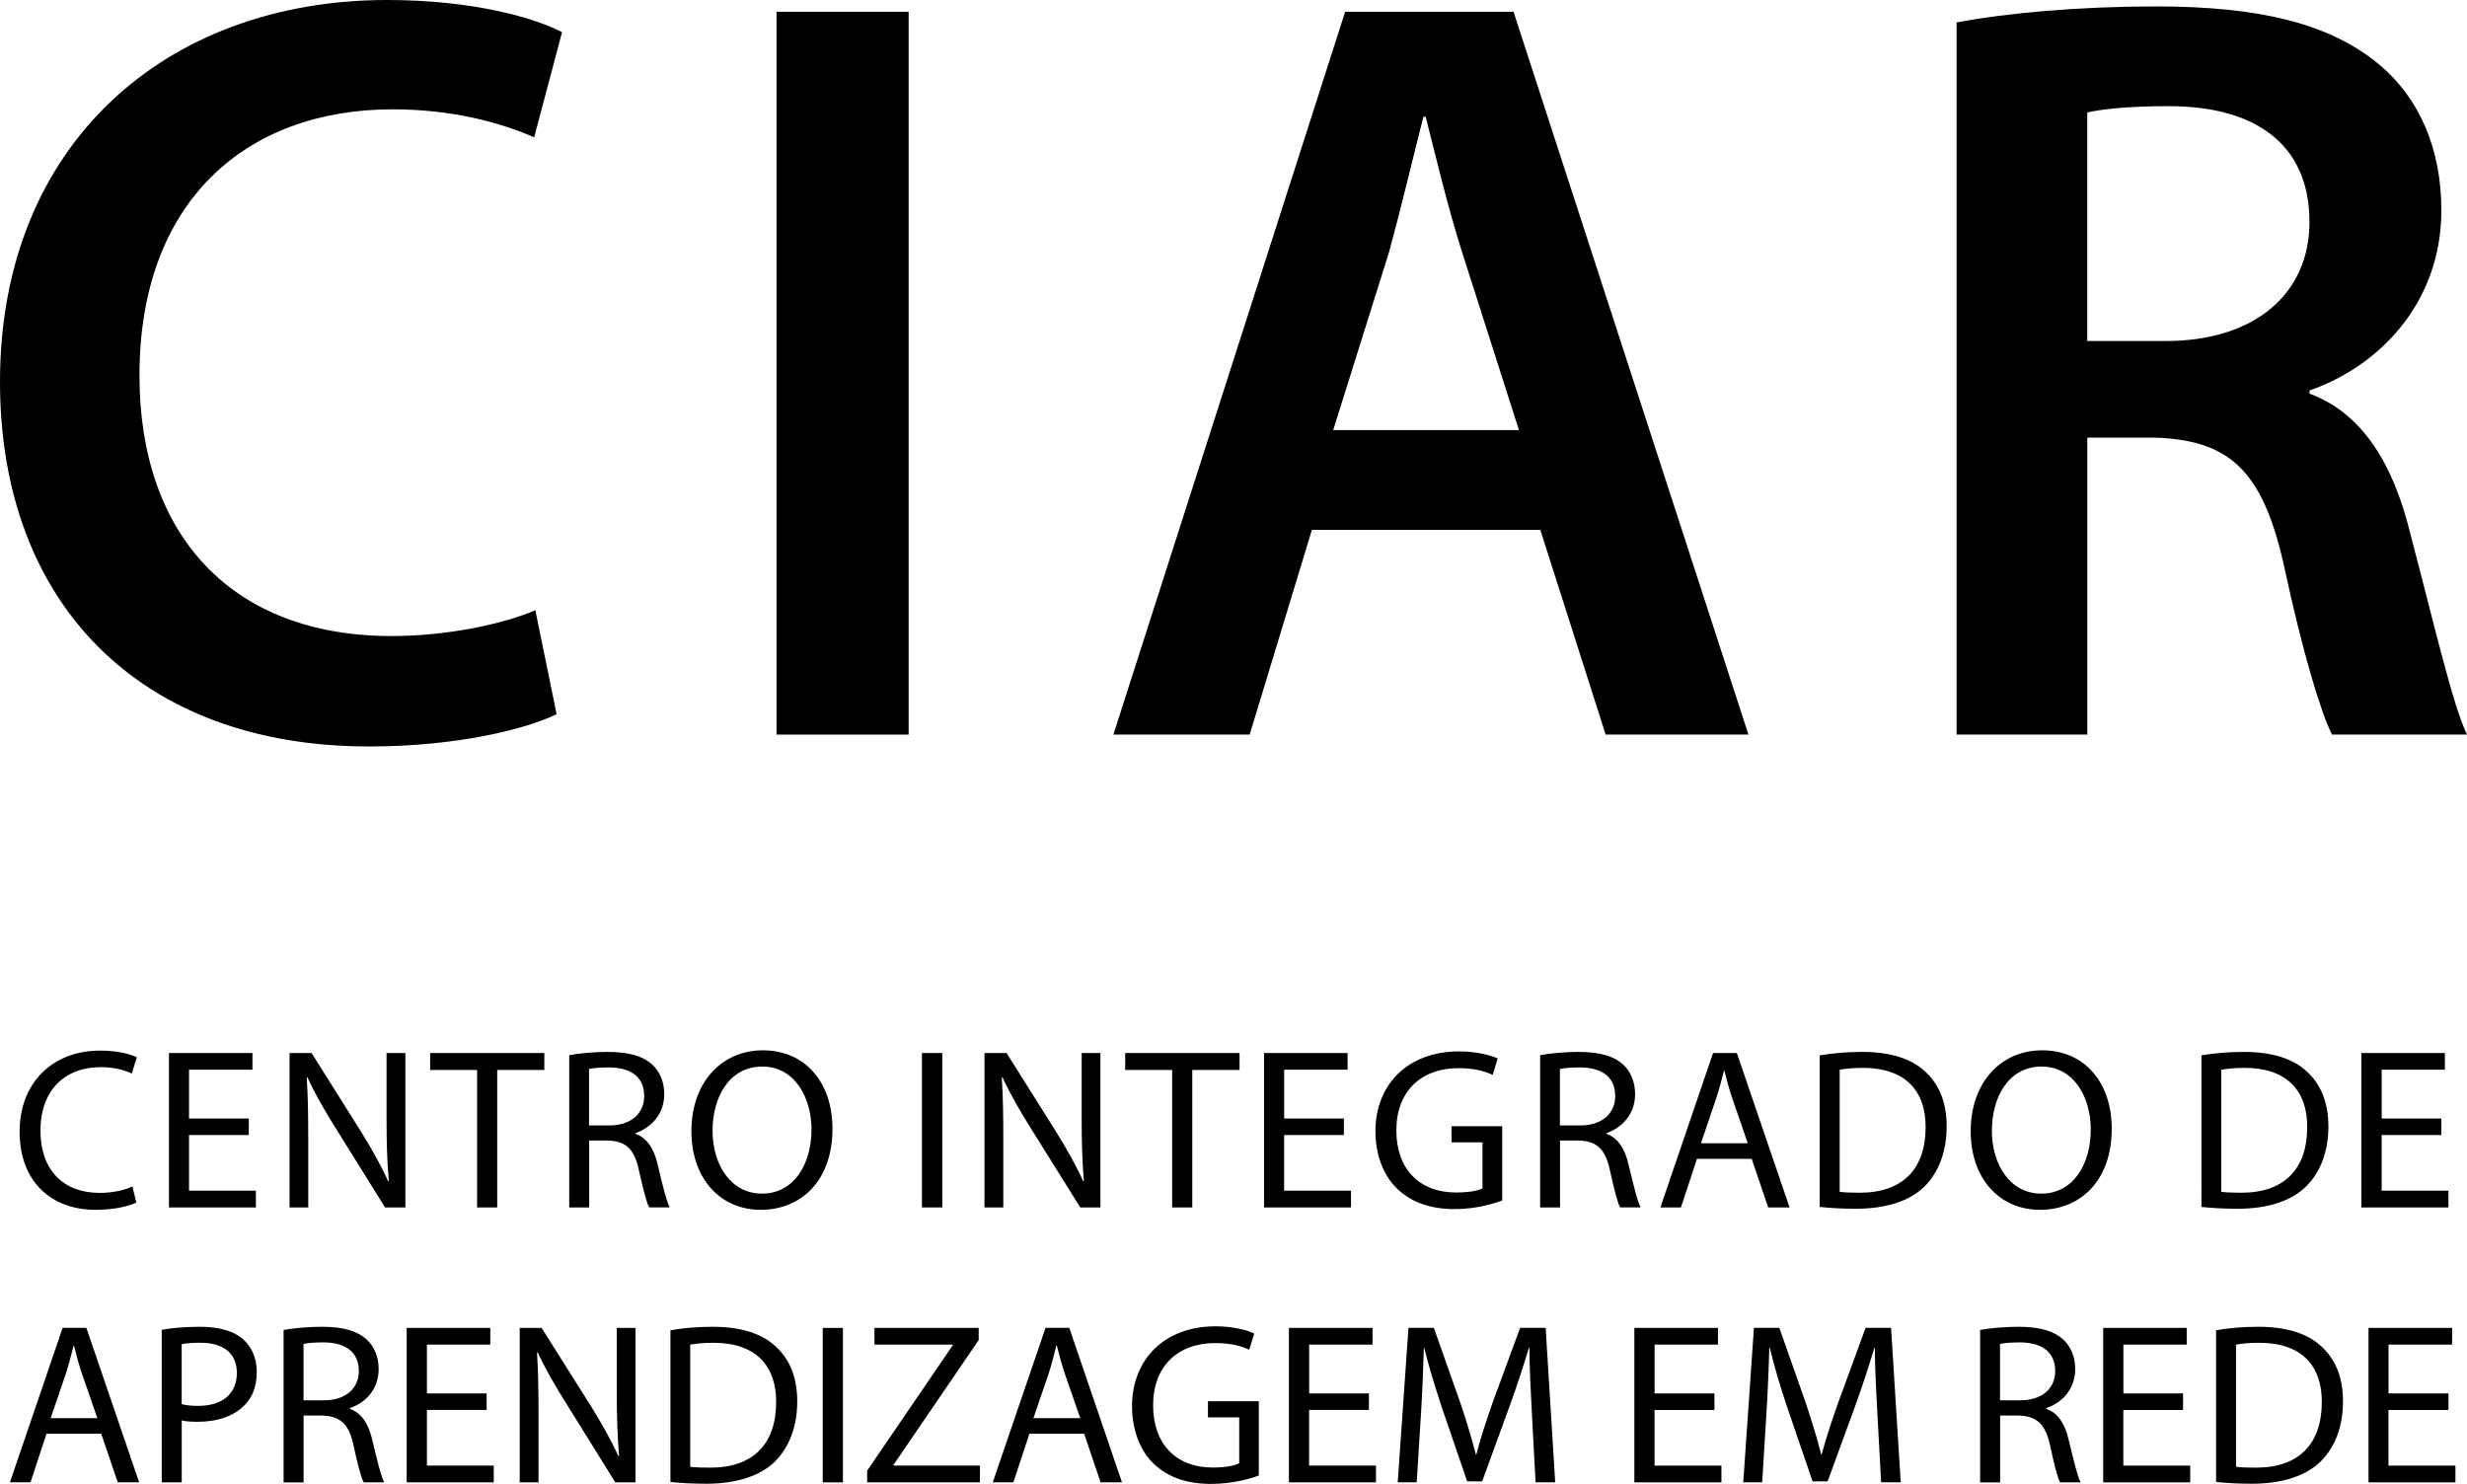 <?xml version="1.0" encoding="utf-8"?>
<!-- Generator: Adobe Illustrator 16.0.0, SVG Export Plug-In . SVG Version: 6.00 Build 0)  -->
<!DOCTYPE svg PUBLIC "-//W3C//DTD SVG 1.1//EN" "http://www.w3.org/Graphics/SVG/1.1/DTD/svg11.dtd">
<svg version="1.1" id="Layer_1" xmlns="http://www.w3.org/2000/svg" xmlns:xlink="http://www.w3.org/1999/xlink" x="0px" y="0px"
	 width="43.409px" height="26.113px" viewBox="0 0 43.409 26.113" enable-background="new 0 0 43.409 26.113" xml:space="preserve">
<g>
	<g>
		<path d="M9.794,12.568c-0.546,0.265-1.755,0.568-3.301,0.568C2.453,13.137,0,10.606,0,6.719C0,2.529,2.926,0,6.814,0
			C8.34,0,9.419,0.32,9.89,0.566l-0.491,1.85c-0.604-0.264-1.453-0.492-2.49-0.492c-2.586,0-4.455,1.625-4.455,4.682
			c0,2.812,1.623,4.587,4.436,4.587c0.926,0,1.906-0.19,2.53-0.454L9.794,12.568z"/>
		<path d="M15.988,0.207v12.72h-2.324V0.207H15.988z"/>
		<path d="M23.084,9.324l-1.095,3.603h-2.398l4.078-12.72h2.963l4.133,12.72h-2.512l-1.15-3.603H23.084z M26.727,7.568l-1.001-3.133
			c-0.247-0.773-0.452-1.642-0.64-2.379h-0.04c-0.188,0.737-0.397,1.623-0.604,2.379l-0.983,3.133H26.727z"/>
		<path d="M34.428,0.395c0.887-0.168,2.168-0.282,3.508-0.282c1.832,0,3.059,0.303,3.928,1.022c0.697,0.583,1.094,1.47,1.094,2.564
			c0,1.645-1.112,2.755-2.32,3.172v0.056c0.922,0.339,1.471,1.228,1.771,2.454c0.418,1.586,0.756,3.057,1.001,3.546h-2.377
			c-0.19-0.378-0.511-1.413-0.85-2.999c-0.376-1.66-0.963-2.189-2.284-2.227h-1.171v5.226h-2.3V0.395z M36.728,6.001h1.38
			c1.566,0,2.529-0.83,2.529-2.095c0-1.377-0.963-2.038-2.474-2.038c-0.735,0-1.207,0.056-1.436,0.112V6.001z"/>
	</g>
	<g>
		<g>
			<path d="M2.399,21.162c-0.126,0.063-0.388,0.128-0.718,0.128c-0.765,0-1.336-0.483-1.336-1.376c0-0.855,0.575-1.426,1.418-1.426
				c0.333,0,0.55,0.07,0.645,0.119l-0.09,0.285C2.19,18.829,2,18.779,1.773,18.779c-0.637,0-1.061,0.41-1.061,1.121
				c0,0.67,0.384,1.092,1.042,1.092c0.218,0,0.436-0.045,0.576-0.113L2.399,21.162z"/>
			<path d="M4.378,19.974H3.326v0.979h1.177v0.295h-1.53V18.53h1.469v0.294H3.326v0.859h1.052V19.974z"/>
			<path d="M5.095,21.248V18.53h0.387l0.865,1.375c0.196,0.318,0.358,0.603,0.483,0.882l0.012-0.004
				c-0.033-0.361-0.04-0.693-0.04-1.115V18.53h0.331v2.718H6.775l-0.859-1.381c-0.189-0.301-0.371-0.609-0.504-0.905l-0.014,0.003
				c0.021,0.344,0.026,0.67,0.026,1.123v1.16H5.095z"/>
			<path d="M8.395,18.829H7.569V18.53h2.009v0.299H8.749v2.419H8.395V18.829z"/>
			<path d="M10.016,18.568c0.178-0.033,0.434-0.057,0.671-0.057c0.376,0,0.622,0.072,0.788,0.221
				c0.133,0.121,0.213,0.307,0.213,0.521c0,0.353-0.227,0.59-0.508,0.688v0.01c0.205,0.073,0.33,0.267,0.395,0.551
				c0.088,0.376,0.153,0.639,0.209,0.745h-0.361c-0.046-0.081-0.104-0.311-0.18-0.649c-0.078-0.375-0.228-0.517-0.546-0.528h-0.33
				v1.178h-0.351V18.568z M10.366,19.805h0.356c0.377,0,0.613-0.207,0.613-0.517c0-0.351-0.253-0.504-0.625-0.504
				c-0.17,0-0.285,0.013-0.345,0.028V19.805z"/>
			<path d="M14.648,19.861c0,0.932-0.566,1.429-1.262,1.429c-0.719,0-1.22-0.559-1.22-1.382c0-0.861,0.532-1.425,1.258-1.425
				C14.17,18.483,14.648,19.051,14.648,19.861z M12.538,19.9c0,0.585,0.314,1.105,0.87,1.105c0.557,0,0.871-0.512,0.871-1.129
				c0-0.543-0.283-1.107-0.866-1.107C12.828,18.77,12.538,19.309,12.538,19.9z"/>
			<path d="M16.58,18.53v2.718h-0.357V18.53H16.58z"/>
			<path d="M17.323,21.248V18.53h0.388l0.865,1.375c0.197,0.318,0.358,0.603,0.484,0.882l0.012-0.004
				c-0.031-0.361-0.039-0.693-0.039-1.115V18.53h0.33v2.718h-0.355l-0.862-1.381c-0.189-0.301-0.368-0.609-0.505-0.905l-0.014,0.003
				c0.023,0.344,0.027,0.67,0.027,1.123v1.16H17.323z"/>
			<path d="M20.625,18.829h-0.826V18.53h2.012v0.299h-0.832v2.419h-0.354V18.829z"/>
			<path d="M23.646,19.974h-1.051v0.979h1.177v0.295h-1.53V18.53h1.47v0.294h-1.116v0.859h1.051V19.974z"/>
			<path d="M26.433,21.124c-0.157,0.062-0.47,0.153-0.837,0.153c-0.411,0-0.75-0.107-1.016-0.362
				c-0.234-0.227-0.378-0.585-0.378-1.01c0-0.811,0.56-1.403,1.472-1.403c0.312,0,0.562,0.07,0.679,0.124l-0.088,0.29
				c-0.146-0.068-0.327-0.119-0.602-0.119c-0.661,0-1.093,0.41-1.093,1.094c0,0.688,0.412,1.094,1.049,1.094
				c0.23,0,0.389-0.031,0.467-0.072v-0.81h-0.545v-0.284h0.892V21.124z"/>
			<path d="M27.1,18.568c0.178-0.033,0.436-0.057,0.671-0.057c0.376,0,0.622,0.072,0.788,0.221c0.132,0.121,0.212,0.307,0.212,0.521
				c0,0.353-0.226,0.59-0.505,0.688v0.01c0.202,0.073,0.328,0.267,0.392,0.551c0.091,0.376,0.153,0.639,0.21,0.745h-0.361
				c-0.045-0.081-0.104-0.311-0.178-0.649c-0.08-0.375-0.229-0.517-0.547-0.528h-0.332v1.178H27.1V18.568z M27.449,19.805h0.359
				c0.376,0,0.613-0.207,0.613-0.517c0-0.351-0.254-0.504-0.625-0.504c-0.168,0-0.287,0.013-0.348,0.028V19.805z"/>
			<path d="M29.859,20.393l-0.281,0.855h-0.362l0.927-2.718h0.418l0.928,2.718h-0.376l-0.29-0.855H29.859z M30.754,20.119
				l-0.27-0.781c-0.061-0.178-0.101-0.34-0.142-0.498h-0.007c-0.041,0.158-0.082,0.327-0.139,0.494l-0.266,0.785H30.754z"/>
			<path d="M32.019,18.572c0.218-0.037,0.47-0.061,0.747-0.061c0.504,0,0.863,0.121,1.101,0.338
				c0.245,0.221,0.386,0.535,0.386,0.975c0,0.443-0.141,0.807-0.389,1.055c-0.259,0.256-0.678,0.392-1.205,0.392
				c-0.254,0-0.461-0.013-0.64-0.032V18.572z M32.371,20.974c0.091,0.011,0.218,0.015,0.354,0.015c0.755,0,1.158-0.418,1.158-1.152
				c0.004-0.639-0.359-1.045-1.101-1.045c-0.181,0-0.319,0.016-0.411,0.033V20.974z"/>
			<path d="M37.158,19.861c0,0.932-0.566,1.429-1.261,1.429c-0.722,0-1.221-0.559-1.221-1.382c0-0.861,0.532-1.425,1.259-1.425
				C36.68,18.483,37.158,19.051,37.158,19.861z M35.049,19.9c0,0.585,0.314,1.105,0.87,1.105c0.558,0,0.87-0.512,0.87-1.129
				c0-0.543-0.281-1.107-0.866-1.107C35.34,18.77,35.049,19.309,35.049,19.9z"/>
			<path d="M38.736,18.572c0.214-0.037,0.469-0.061,0.746-0.061c0.503,0,0.863,0.121,1.101,0.338
				c0.245,0.221,0.387,0.535,0.387,0.975c0,0.443-0.142,0.807-0.393,1.055c-0.257,0.256-0.676,0.392-1.202,0.392
				c-0.256,0-0.463-0.013-0.639-0.032V18.572z M39.086,20.974c0.09,0.011,0.219,0.015,0.355,0.015c0.753,0,1.156-0.418,1.156-1.152
				c0.006-0.639-0.357-1.045-1.098-1.045c-0.184,0-0.321,0.016-0.414,0.033V20.974z"/>
			<path d="M42.957,19.974h-1.05v0.979h1.175v0.295H41.55V18.53h1.47v0.294h-1.112v0.859h1.05V19.974z"/>
			<path d="M0.818,25.231l-0.281,0.854H0.175l0.927-2.718H1.52l0.928,2.718H2.072l-0.291-0.854H0.818z M1.713,24.956l-0.27-0.78
				c-0.061-0.18-0.102-0.34-0.141-0.496H1.295c-0.042,0.156-0.08,0.325-0.136,0.492l-0.267,0.784H1.713z"/>
			<path d="M2.846,23.401c0.17-0.03,0.393-0.053,0.674-0.053c0.347,0,0.602,0.079,0.764,0.225c0.143,0.129,0.234,0.327,0.234,0.567
				c0,0.247-0.07,0.44-0.208,0.58c-0.188,0.201-0.487,0.3-0.831,0.3c-0.104,0-0.2-0.004-0.281-0.024v1.09H2.846V23.401z
				 M3.197,24.709c0.076,0.022,0.175,0.031,0.291,0.031c0.423,0,0.68-0.21,0.68-0.58c0-0.361-0.257-0.531-0.641-0.531
				c-0.152,0-0.268,0.011-0.33,0.026V24.709z"/>
			<path d="M4.99,23.404c0.18-0.033,0.435-0.056,0.675-0.056c0.374,0,0.619,0.073,0.784,0.221c0.135,0.122,0.214,0.308,0.214,0.521
				c0,0.354-0.224,0.594-0.507,0.689v0.014c0.204,0.07,0.33,0.264,0.395,0.548c0.09,0.376,0.154,0.641,0.209,0.745h-0.36
				c-0.046-0.083-0.106-0.311-0.179-0.65c-0.08-0.373-0.229-0.514-0.55-0.526H5.342v1.177H4.99V23.404z M5.342,24.642h0.359
				c0.374,0,0.613-0.204,0.613-0.515c0-0.351-0.256-0.504-0.625-0.504c-0.171,0-0.287,0.012-0.348,0.028V24.642z"/>
			<path d="M8.562,24.812H7.512v0.979h1.176v0.295H7.156v-2.718h1.471v0.294H7.512v0.859h1.051V24.812z"/>
			<path d="M9.145,26.086v-2.718h0.385l0.868,1.376c0.196,0.318,0.358,0.604,0.483,0.88l0.012-0.003
				c-0.029-0.362-0.04-0.693-0.04-1.117v-1.136h0.33v2.718h-0.356l-0.859-1.381c-0.189-0.301-0.371-0.611-0.506-0.906l-0.012,0.004
				c0.021,0.344,0.026,0.67,0.026,1.121v1.162H9.145z"/>
			<path d="M11.797,23.41c0.213-0.039,0.467-0.062,0.746-0.062c0.502,0,0.861,0.123,1.098,0.339
				c0.246,0.222,0.387,0.535,0.387,0.975c0,0.443-0.141,0.805-0.389,1.055c-0.258,0.254-0.678,0.393-1.205,0.393
				c-0.256,0-0.46-0.012-0.637-0.031V23.41z M12.146,25.811c0.088,0.014,0.22,0.016,0.355,0.016c0.753,0,1.156-0.418,1.156-1.154
				c0.004-0.639-0.36-1.043-1.1-1.043c-0.181,0-0.319,0.014-0.412,0.033V25.811z"/>
			<path d="M14.832,23.368v2.718h-0.355v-2.718H14.832z"/>
			<path d="M15.258,25.881l1.506-2.207v-0.012h-1.377v-0.294h1.834v0.214l-1.499,2.196v0.013h1.521v0.295h-1.984V25.881z"/>
			<path d="M18.113,25.231l-0.282,0.854h-0.362l0.928-2.718h0.418l0.927,2.718h-0.376l-0.289-0.854H18.113z M19.008,24.956
				l-0.271-0.78c-0.06-0.18-0.1-0.34-0.142-0.496h-0.008c-0.039,0.156-0.08,0.325-0.135,0.492l-0.268,0.784H19.008z"/>
			<path d="M22.15,25.965c-0.156,0.06-0.471,0.148-0.837,0.148c-0.411,0-0.75-0.104-1.017-0.359
				c-0.233-0.224-0.377-0.587-0.377-1.01c0-0.812,0.561-1.404,1.469-1.404c0.315,0,0.564,0.07,0.682,0.127l-0.089,0.285
				c-0.146-0.068-0.327-0.117-0.599-0.117c-0.663,0-1.092,0.412-1.092,1.094c0,0.688,0.41,1.096,1.047,1.096
				c0.23,0,0.387-0.033,0.468-0.076v-0.807h-0.55v-0.283h0.895V25.965z"/>
			<path d="M24.086,24.812h-1.051v0.979h1.176v0.295H22.68v-2.718h1.471v0.294h-1.115v0.859h1.051V24.812z"/>
			<path d="M26.956,24.893c-0.021-0.38-0.044-0.84-0.044-1.172h-0.01c-0.096,0.312-0.203,0.654-0.342,1.031l-0.48,1.316h-0.264
				l-0.443-1.293c-0.128-0.388-0.234-0.734-0.312-1.055h-0.007c-0.009,0.336-0.027,0.787-0.053,1.201l-0.073,1.164h-0.334
				l0.189-2.718h0.447l0.464,1.315c0.113,0.333,0.202,0.631,0.275,0.914h0.008c0.07-0.274,0.168-0.573,0.287-0.914l0.484-1.315
				h0.449l0.168,2.718H27.02L26.956,24.893z"/>
			<path d="M30.166,24.812h-1.053v0.979h1.177v0.295h-1.532v-2.718h1.471v0.294h-1.115v0.859h1.053V24.812z"/>
			<path d="M33.035,24.893c-0.021-0.38-0.045-0.84-0.045-1.172h-0.009c-0.095,0.312-0.204,0.654-0.341,1.031l-0.481,1.316h-0.265
				l-0.443-1.293c-0.131-0.388-0.233-0.734-0.309-1.055h-0.01c-0.008,0.336-0.027,0.787-0.053,1.201l-0.072,1.164h-0.333
				l0.188-2.718h0.447l0.463,1.315c0.111,0.333,0.203,0.631,0.274,0.914h0.007c0.074-0.274,0.172-0.573,0.292-0.914l0.482-1.315
				h0.448l0.17,2.718H33.1L33.035,24.893z"/>
			<path d="M34.842,23.404c0.178-0.033,0.436-0.056,0.674-0.056c0.375,0,0.619,0.073,0.785,0.221
				c0.135,0.122,0.214,0.308,0.214,0.521c0,0.354-0.227,0.594-0.508,0.689v0.014c0.204,0.07,0.33,0.264,0.394,0.548
				c0.092,0.376,0.154,0.641,0.209,0.745h-0.361c-0.045-0.083-0.104-0.311-0.176-0.65c-0.082-0.373-0.23-0.514-0.549-0.526h-0.33
				v1.177h-0.352V23.404z M35.193,24.642h0.357c0.377,0,0.613-0.204,0.613-0.515c0-0.351-0.256-0.504-0.624-0.504
				c-0.171,0-0.287,0.012-0.347,0.028V24.642z"/>
			<path d="M38.412,24.812h-1.05v0.979h1.177v0.295h-1.531v-2.718h1.469v0.294h-1.114v0.859h1.05V24.812z"/>
			<path d="M38.994,23.41c0.213-0.039,0.467-0.062,0.745-0.062c0.503,0,0.864,0.123,1.101,0.339
				c0.246,0.222,0.387,0.535,0.387,0.975c0,0.443-0.141,0.805-0.391,1.055c-0.259,0.254-0.678,0.393-1.205,0.393
				c-0.255,0-0.459-0.012-0.637-0.031V23.41z M39.346,25.811c0.088,0.014,0.215,0.016,0.355,0.016c0.75,0,1.153-0.418,1.153-1.154
				c0.005-0.639-0.357-1.043-1.099-1.043c-0.182,0-0.318,0.014-0.41,0.033V25.811z"/>
			<path d="M43.082,24.812h-1.055v0.979h1.178v0.295h-1.529v-2.718h1.471v0.294h-1.119v0.859h1.055V24.812z"/>
		</g>
	</g>
</g>
</svg>
